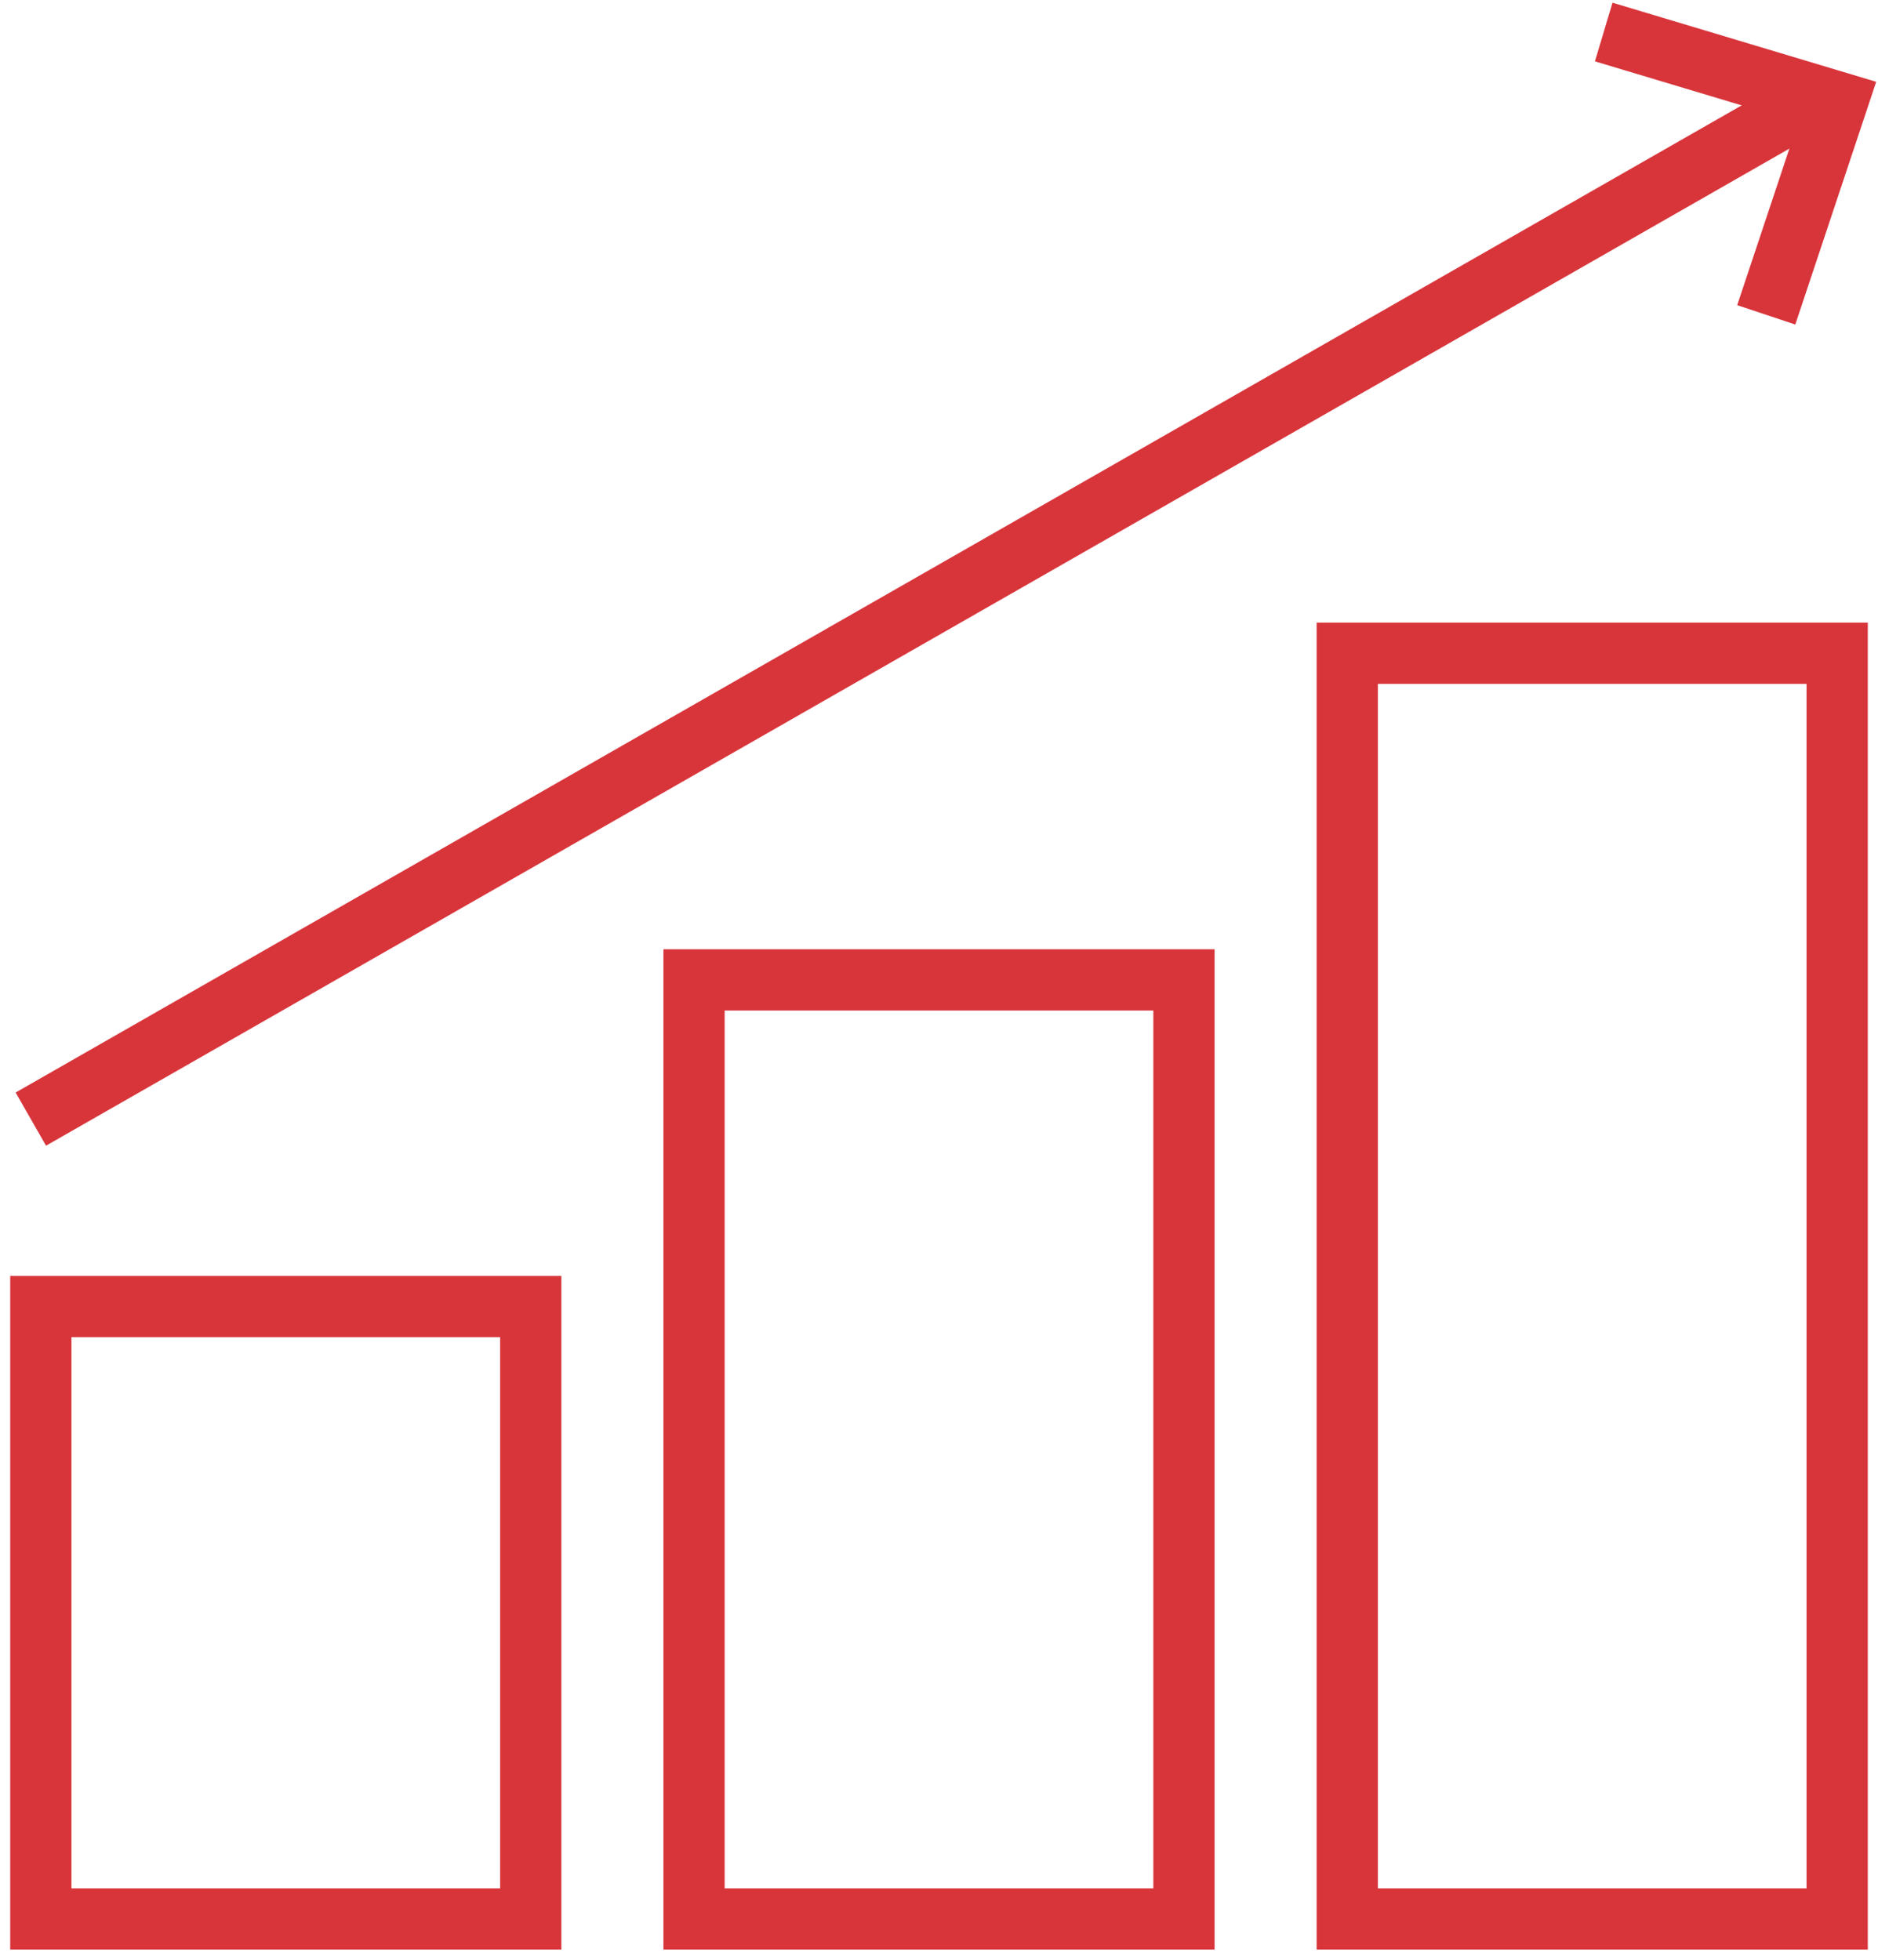<svg width="92" height="96" xmlns="http://www.w3.org/2000/svg">
			<g stroke="#D8353B" stroke-width="3" fill="none" fill-rule="evenodd">
				<path d="M2 64h24v30H2zM34 48h24v46H34zM66 32h24v62H66zM1.51 54.82L89.5 4.5"/>
				<path stroke-linecap="square" d="M87 14l3-9-10-3"/>
			</g>
		</svg>

